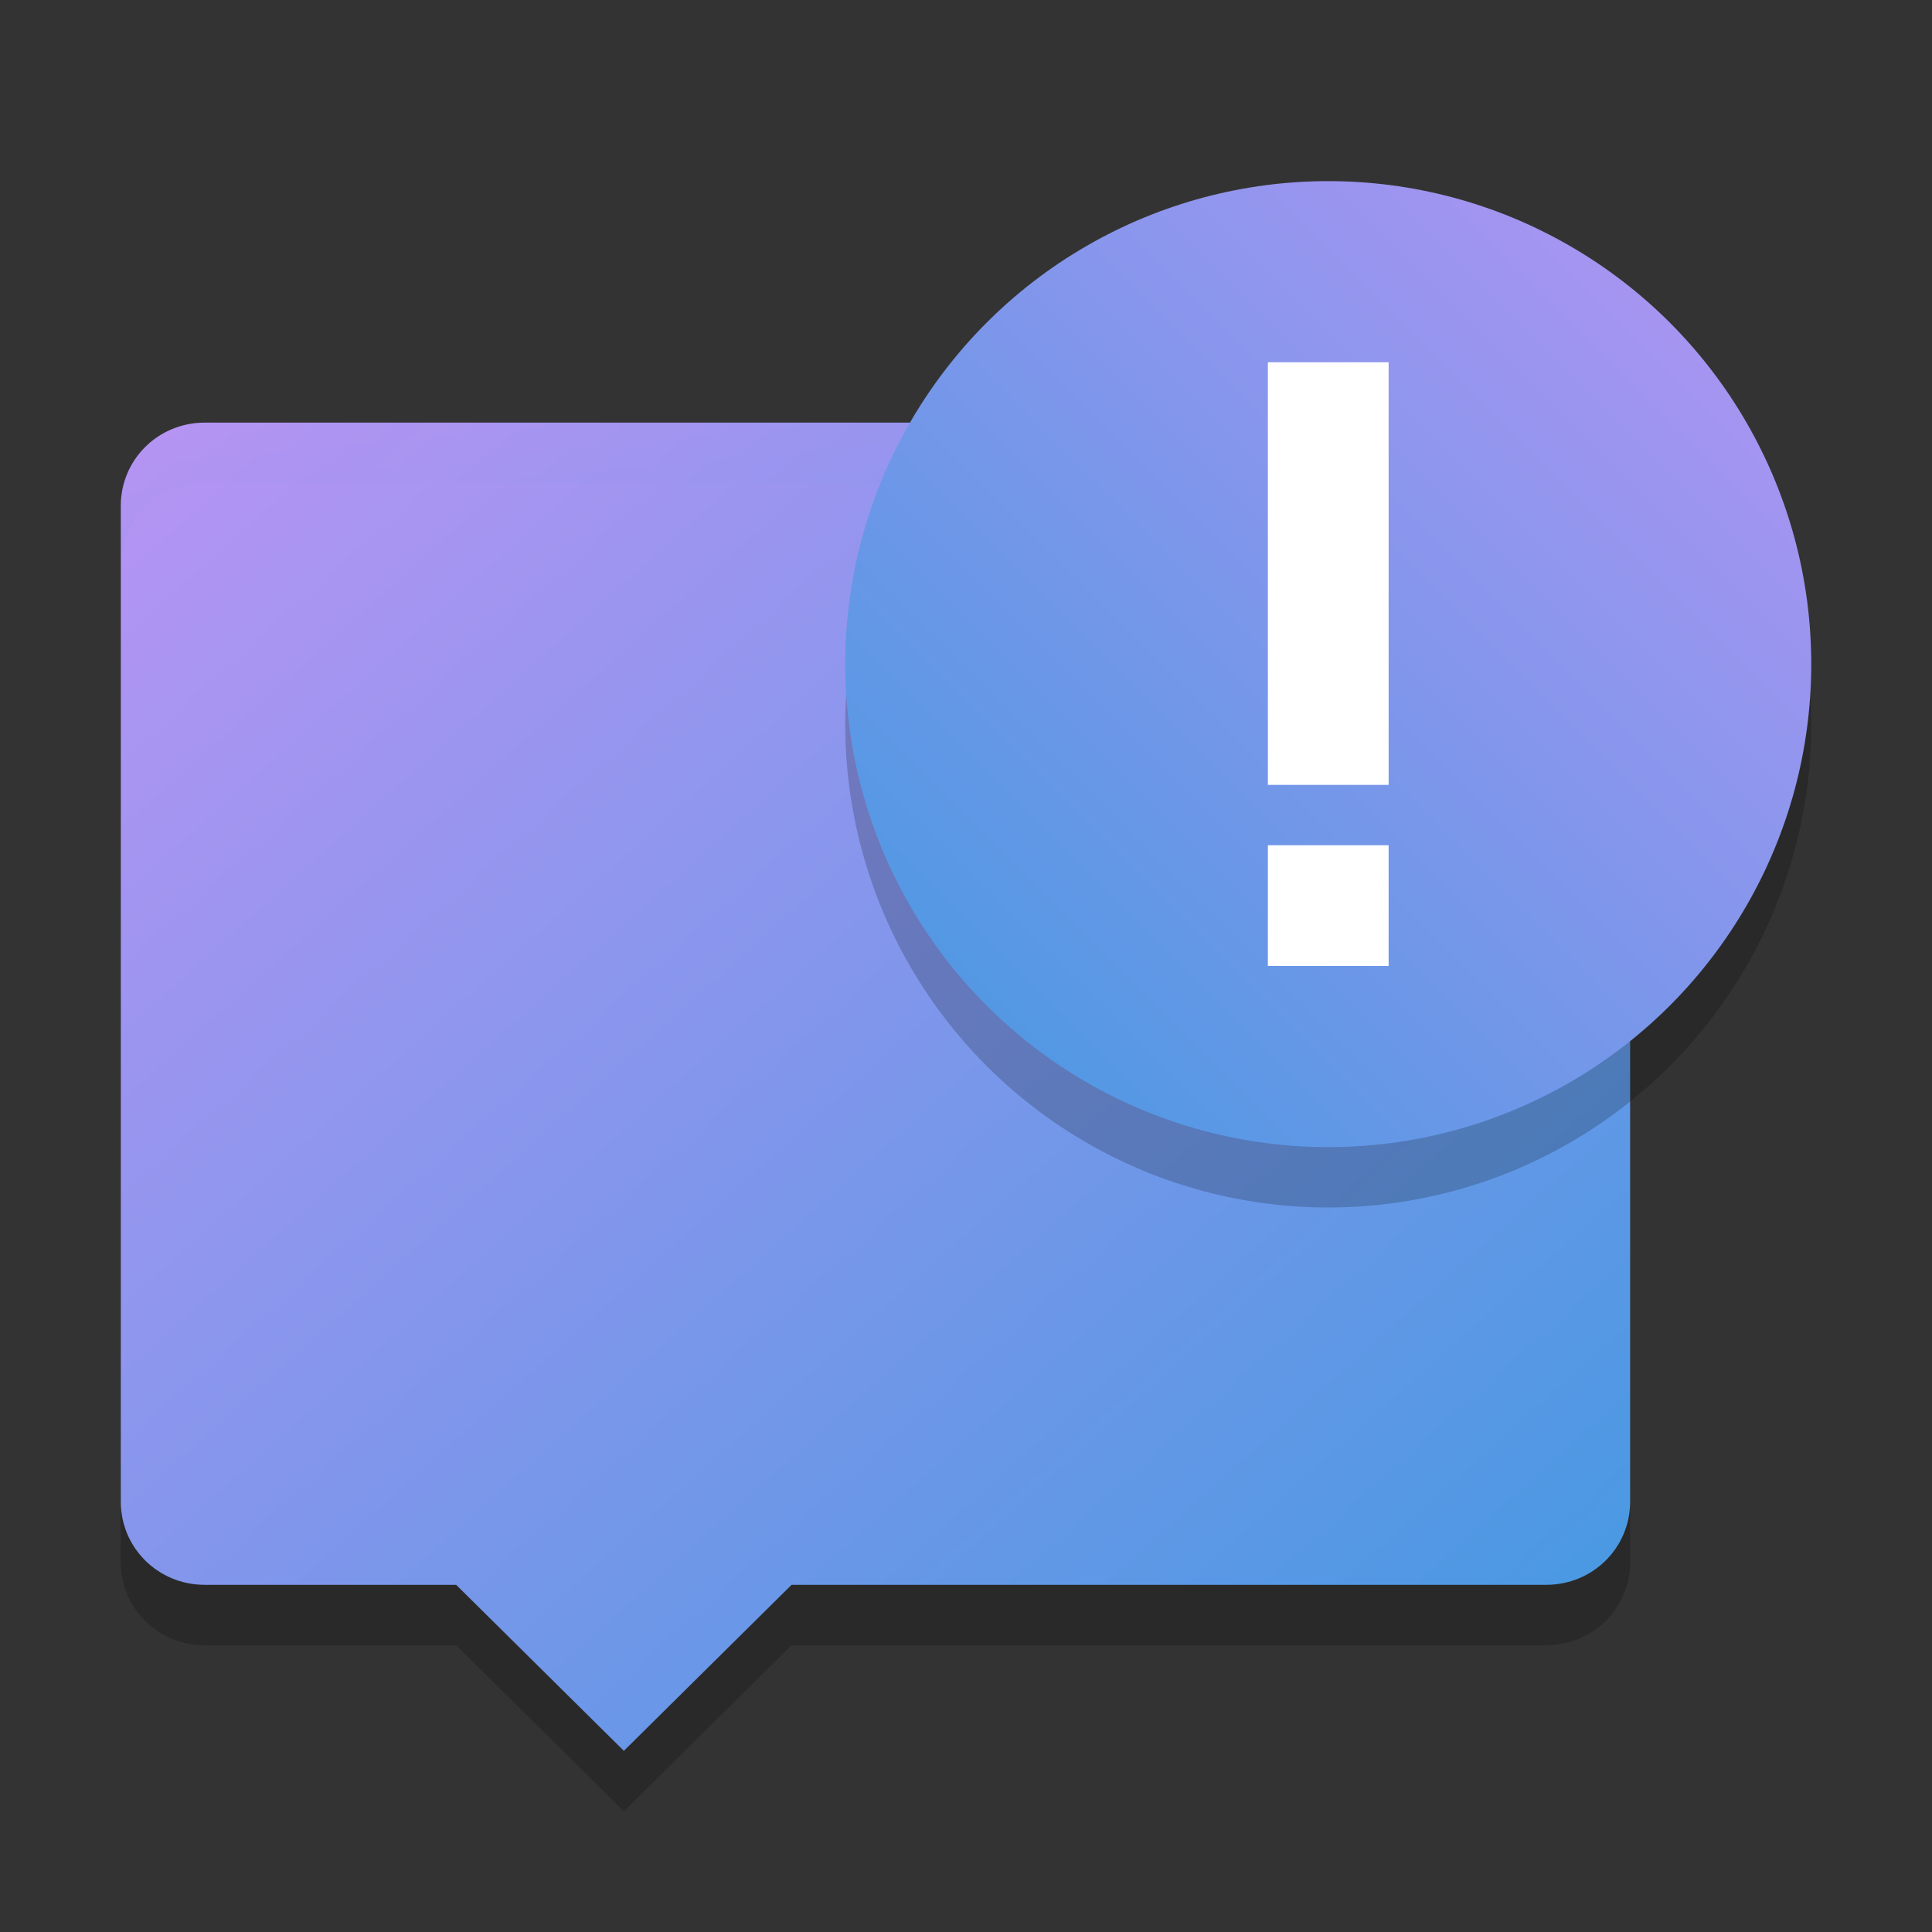 <svg xmlns="http://www.w3.org/2000/svg" width="32" height="32" version="1"><rect width="100%" height="100%" fill="#333333" stroke="none"/><defs>
<linearGradient id="ucPurpleBlue" x1="0%" y1="0%" x2="100%" y2="100%">
  <stop offset="0%" style="stop-color:#B794F4;stop-opacity:1"/>
  <stop offset="100%" style="stop-color:#4299E1;stop-opacity:1"/>
</linearGradient>
</defs>
 <path fill="url(#ucPurpleBlue)" d="m 25.611,7 c 0.769,0 1.389,0.613 1.389,1.375 v 16.5 c 0,0.762 -0.619,1.375 -1.389,1.375 h -12.5 L 10.333,29 7.555,26.25 H 3.389 c -0.769,0 -1.388,-0.613 -1.388,-1.375 V 8.375 C 2.002,7.613 2.62,7 3.39,7 Z"/>
 <path fill="url(#ucPurpleBlue)" opacity=".1" d="m 25.611,7 c 0.769,0 1.389,0.613 1.389,1.375 v 1 C 27,8.613 26.381,8 25.611,8 H 3.389 C 2.619,8 2,8.613 2,9.375 v -1 C 2,7.613 2.619,7 3.389,7 Z"/>
 <circle opacity=".2" cx="-22" cy="12" r="8" transform="scale(-1,1)"/>
 <circle fill="url(#ucPurpleBlue)" cx="-22" cy="11" r="8" transform="scale(-1,1)"/>
 <path style="fill:#ffffff" d="m 23,6 v 7 h -2 V 6 Z m 0,8 v 2 h -2 v -2 z"/>
 <path opacity=".2" d="m 27,24.875 v 1 c 0,0.762 -0.619,1.375 -1.389,1.375 h -12.5 L 10.334,30 7.555,27.25 H 3.389 C 2.619,27.25 2,26.637 2,25.875 v -1 c 0,0.762 0.619,1.375 1.389,1.375 h 4.166 l 2.779,2.75 2.777,-2.75 h 12.5 C 26.381,26.25 27,25.637 27,24.875 Z"/>
</svg>
